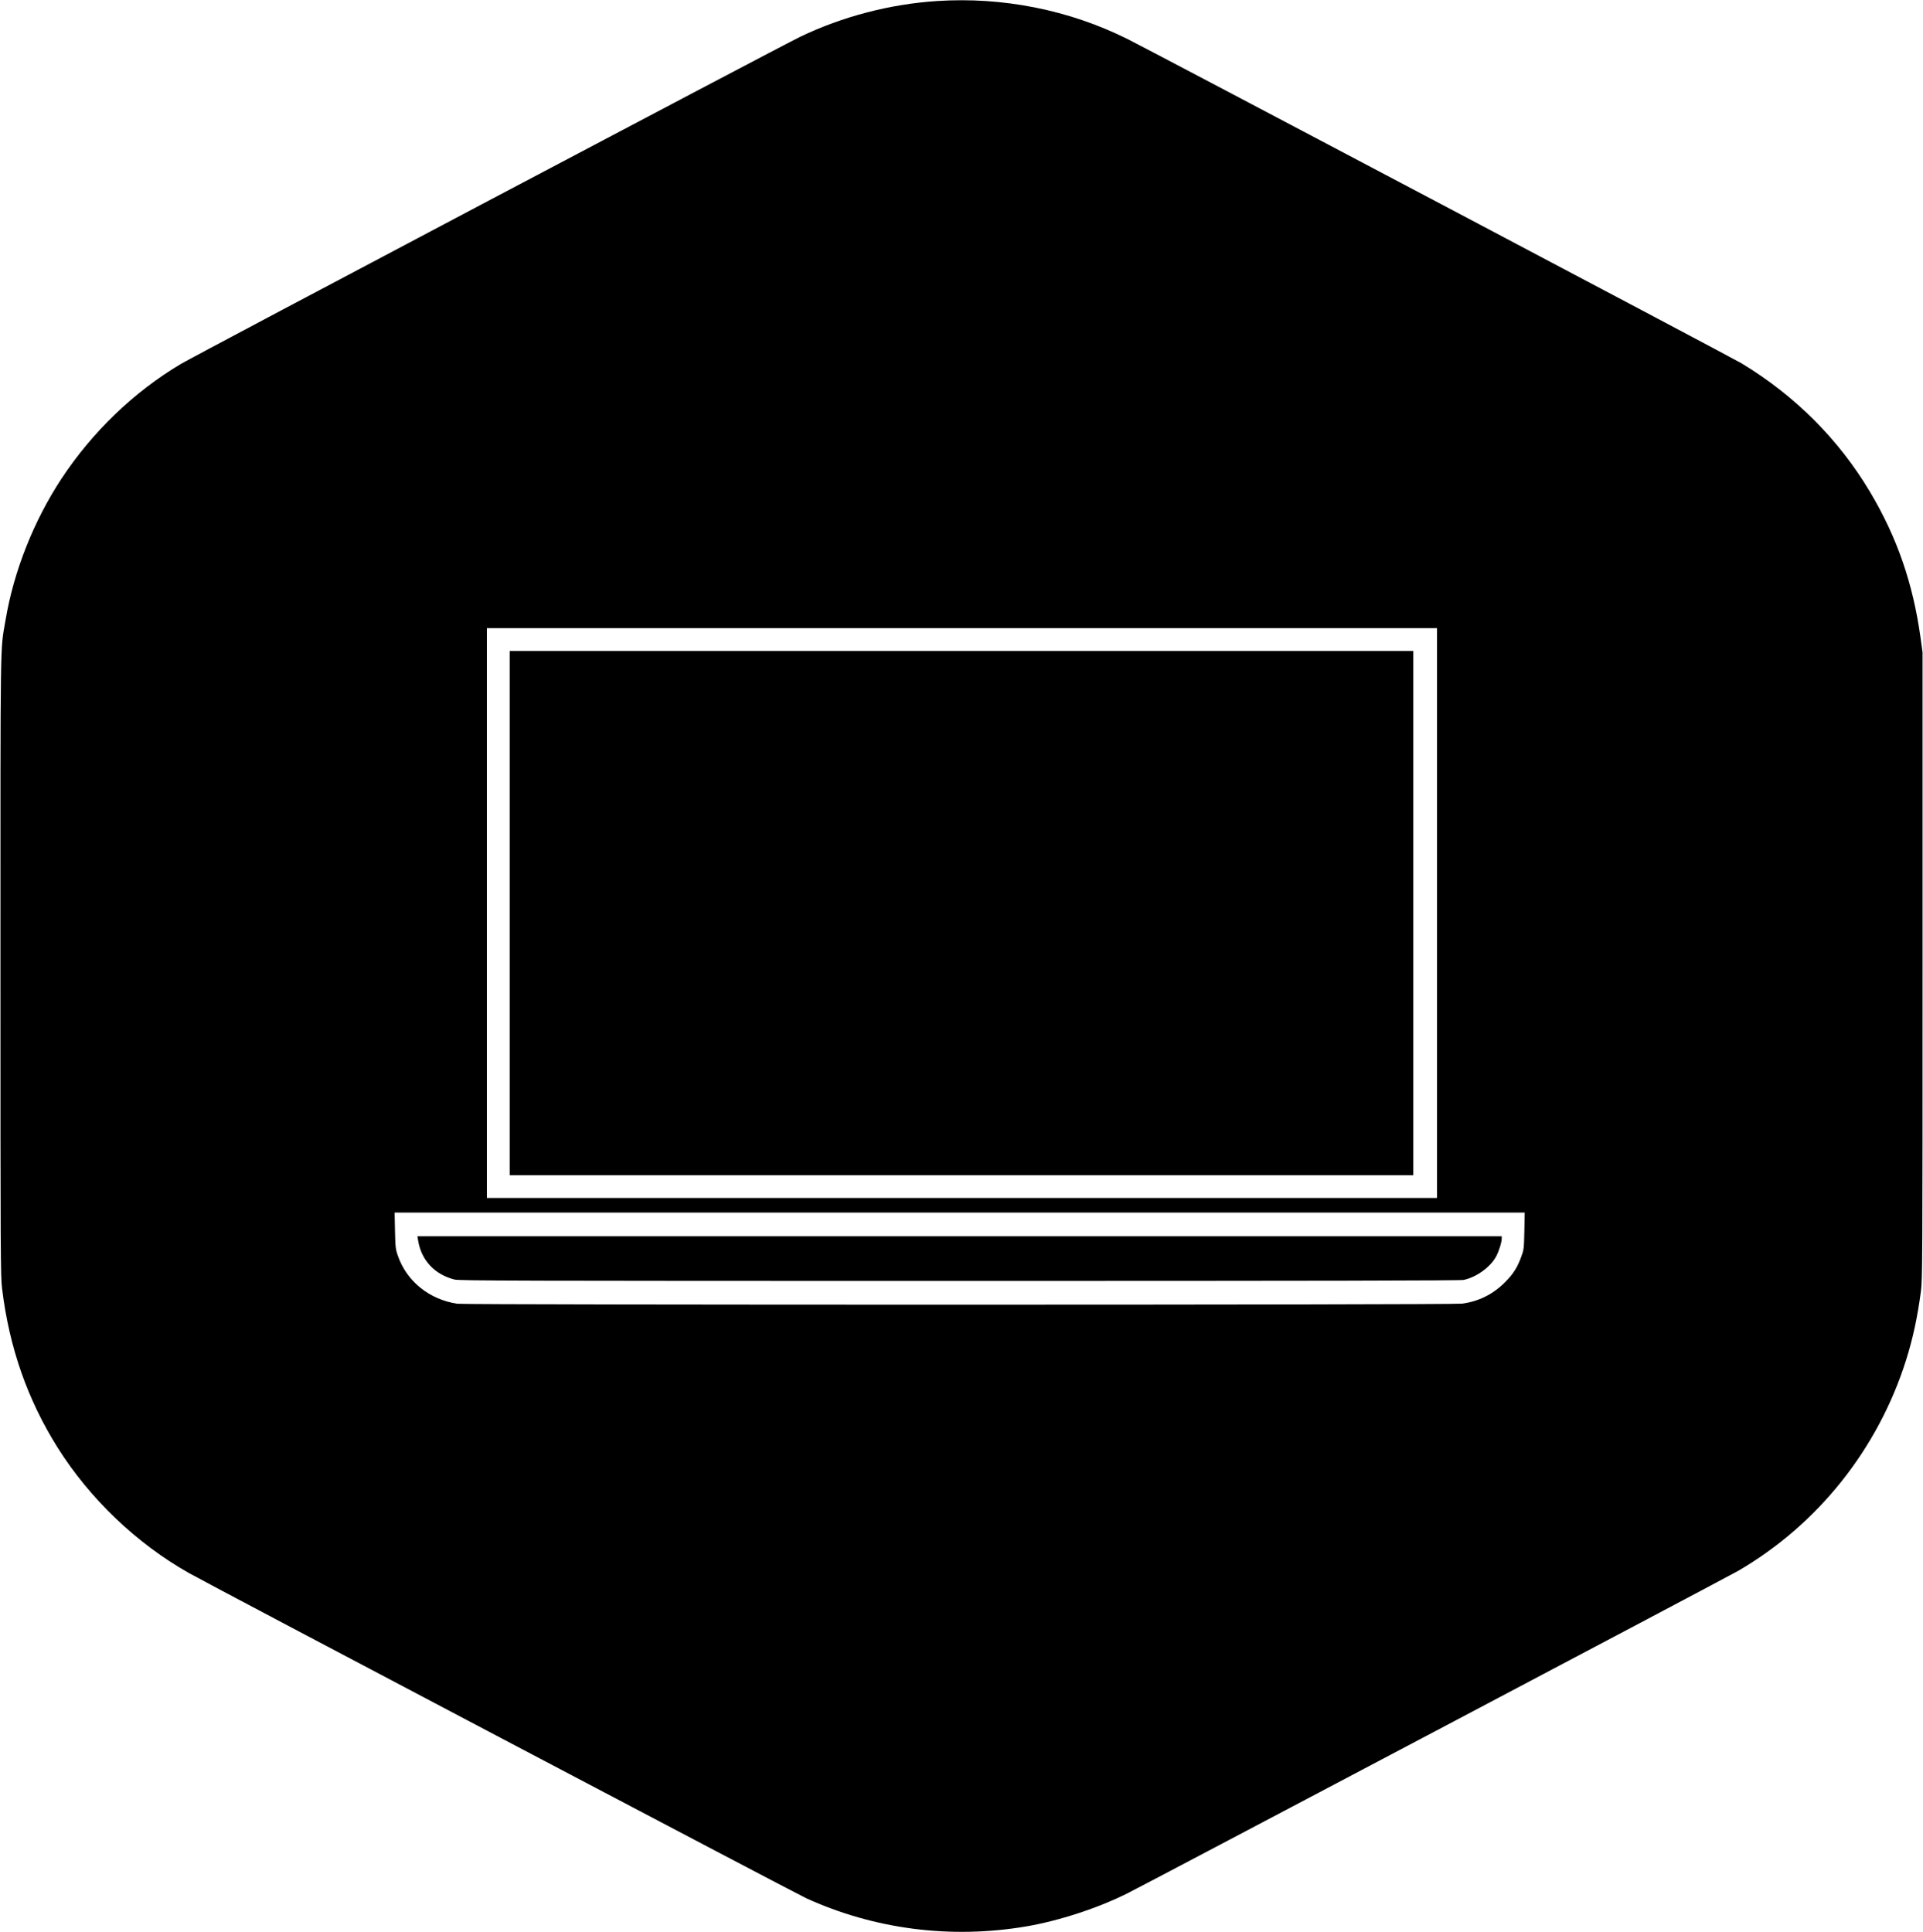 <?xml version="1.0" standalone="no"?>
<!DOCTYPE svg PUBLIC "-//W3C//DTD SVG 20010904//EN"
 "http://www.w3.org/TR/2001/REC-SVG-20010904/DTD/svg10.dtd">
<svg version="1.0" xmlns="http://www.w3.org/2000/svg"
 width="2109pt" height="2119pt" viewBox="0 0 2109 2119"
 preserveAspectRatio="xMidYMid meet">

<g transform="translate(0,2119) scale(0.1,-0.1)"
fill="#000000" stroke="none">
<path d="M10281 21179 c-516 -33 -1043 -170 -1506 -393 -226 -109 -6633 -3494
-6790 -3587 -516 -307 -972 -746 -1312 -1261 -303 -461 -522 -1013 -612 -1548
-60 -353 -56 -77 -56 -3795 0 -3210 1 -3398 18 -3540 78 -644 279 -1219 610
-1745 353 -560 865 -1049 1437 -1373 226 -128 6648 -3511 6772 -3568 749 -341
1586 -449 2413 -309 357 61 788 201 1110 363 176 87 6606 3483 6695 3535 878
511 1536 1338 1844 2312 76 242 125 470 163 755 17 133 18 302 18 3575 l0
3435 -22 161 c-83 596 -257 1100 -554 1599 -342 574 -822 1055 -1409 1410 -95
58 -6459 3419 -6728 3554 -322 161 -667 279 -1027 350 -350 69 -706 93 -1064
70z m5479 -10004 l0 -3125 -5210 0 -5210 0 0 3125 0 3125 5210 0 5210 0 0
-3125z m958 -3487 c-4 -195 -6 -206 -35 -285 -43 -117 -87 -187 -178 -278
-129 -130 -286 -209 -469 -234 -104 -15 -10920 -15 -11020 -1 -306 45 -556
246 -652 525 -26 74 -28 94 -32 278 l-4 197 6197 0 6197 0 -4 -202z"/>
<path d="M5590 11175 l0 -2875 4955 0 4955 0 0 2875 0 2875 -4955 0 -4955 0 0
-2875z"/>
<path d="M4585 7588 c33 -218 180 -377 400 -433 53 -13 666 -15 5537 -15 3935
0 5492 3 5530 11 139 29 294 141 356 257 32 59 62 157 62 199 l0 23 -5946 0
-5946 0 7 -42z"/>
</g>
</svg>
